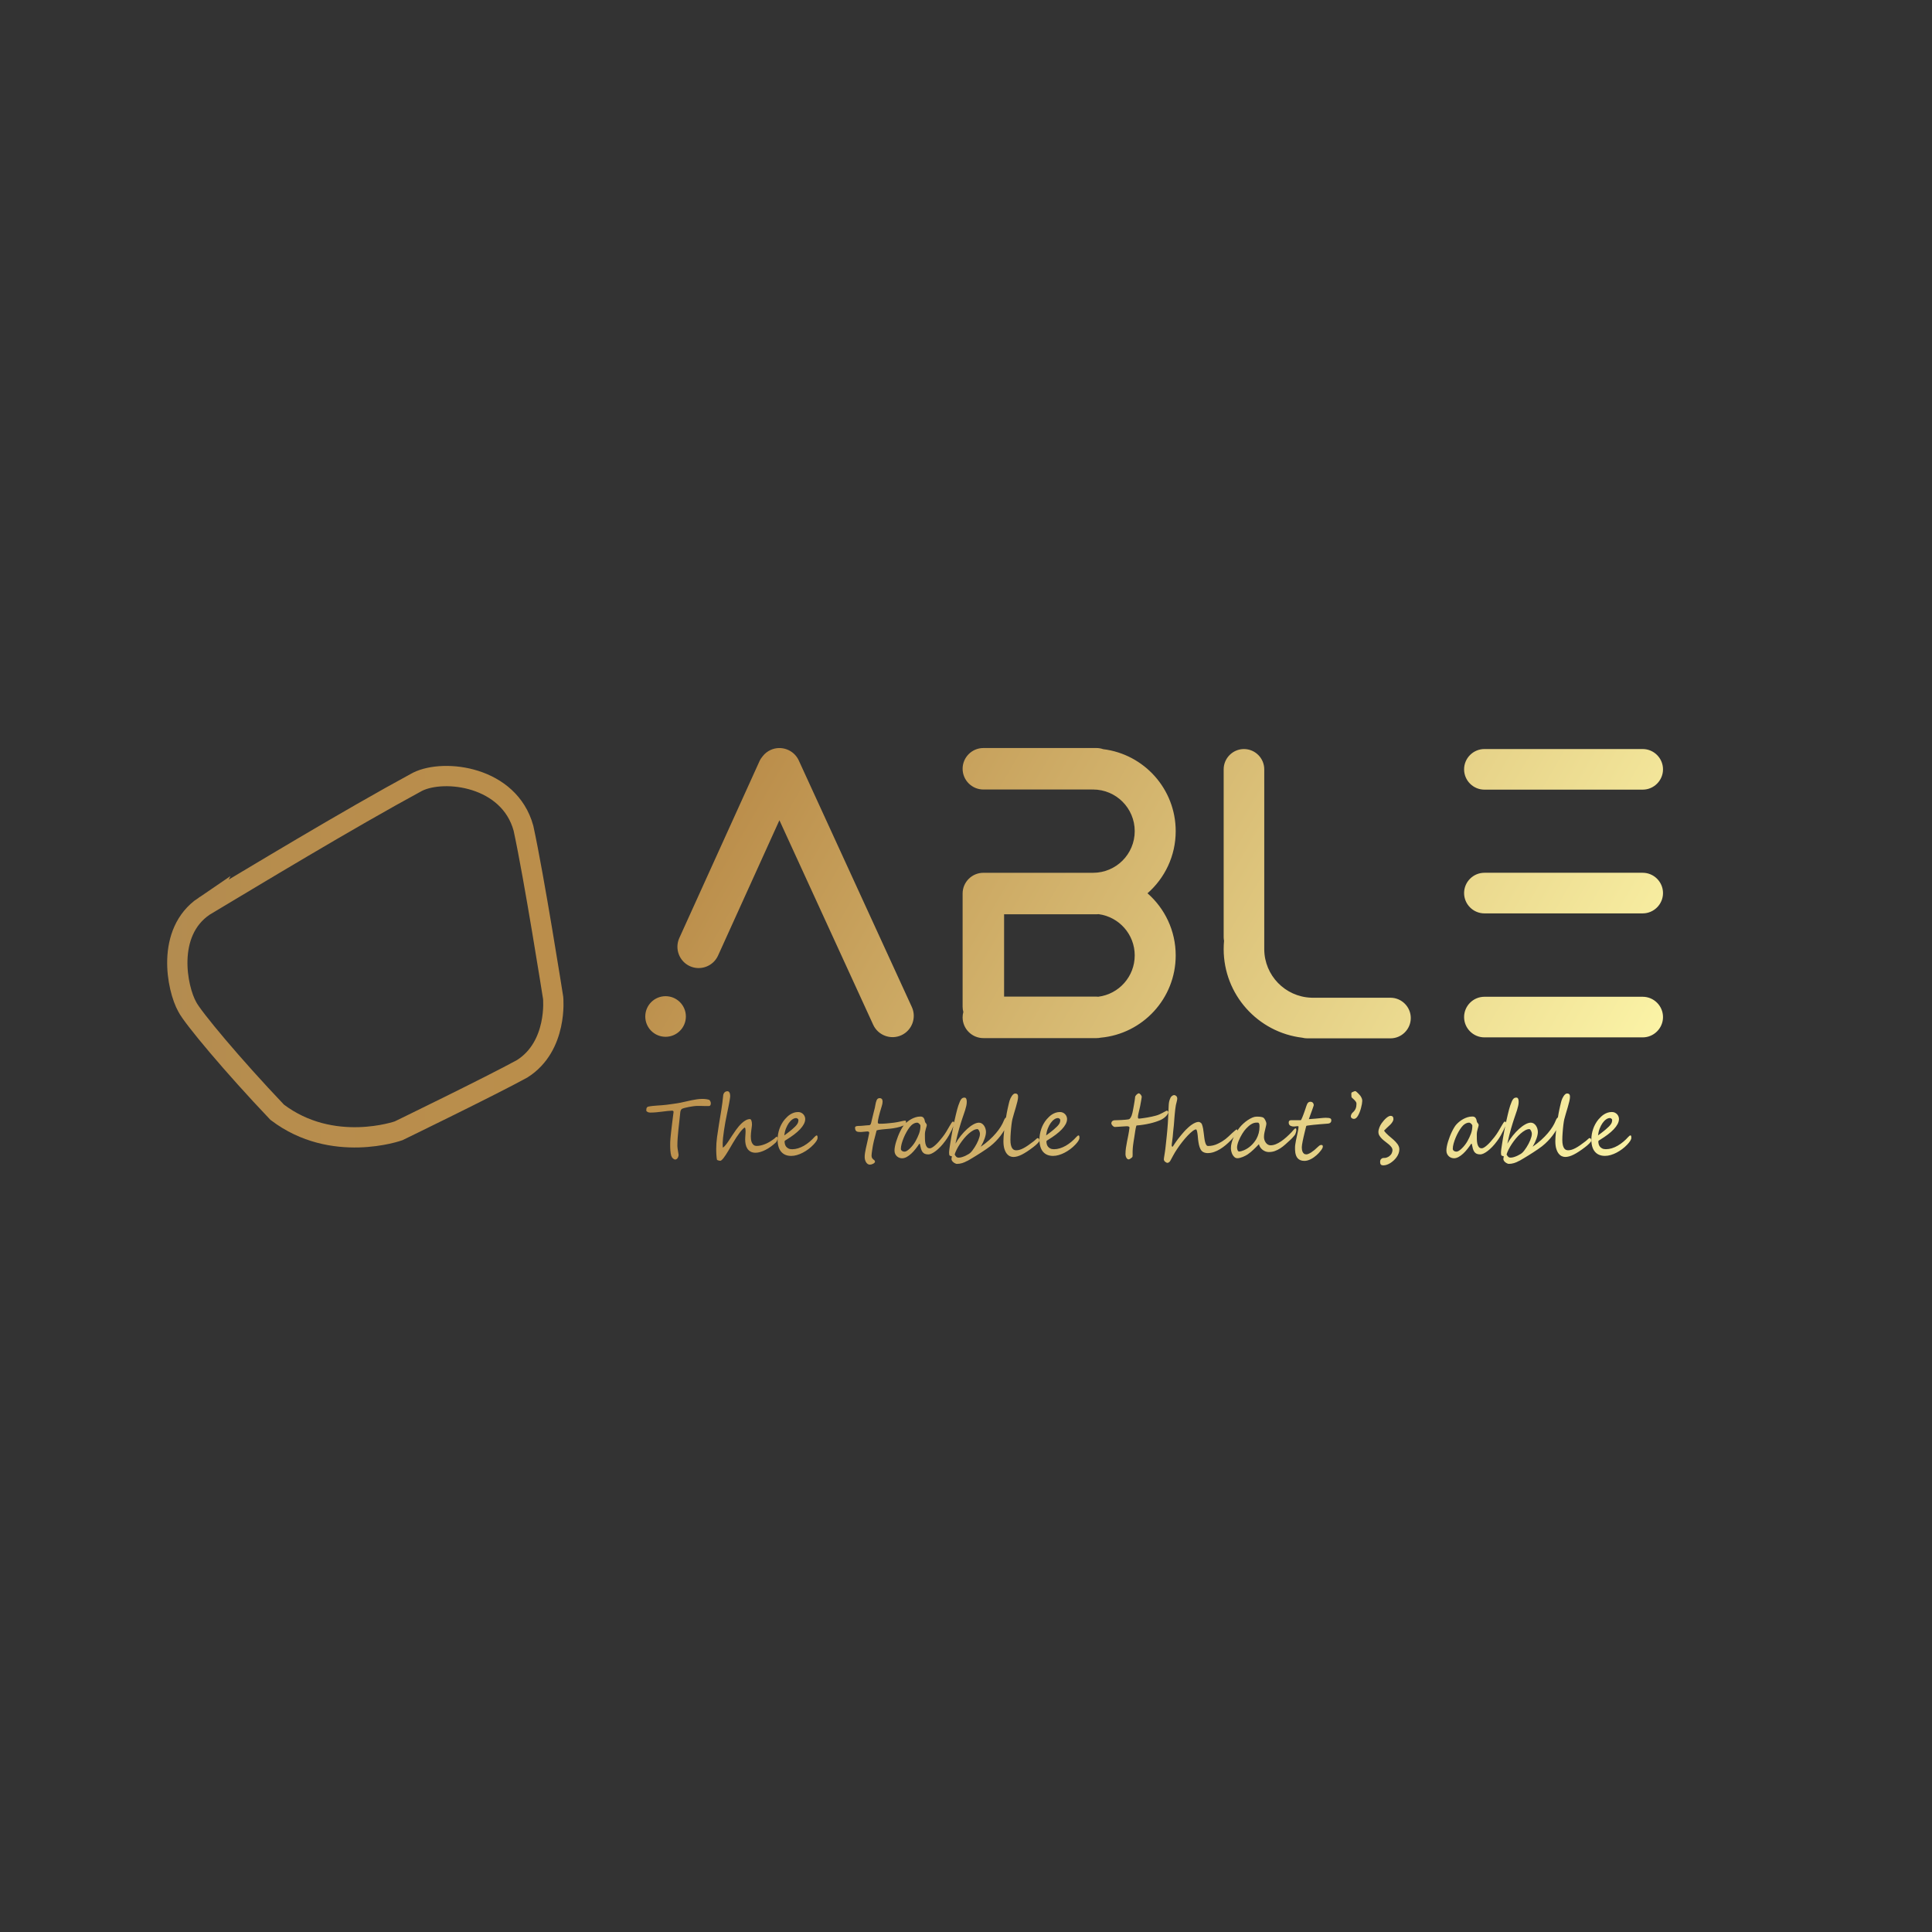 <?xml version="1.0" encoding="UTF-8"?>
<svg xmlns="http://www.w3.org/2000/svg" xmlns:xlink="http://www.w3.org/1999/xlink" viewBox="0 0 2000 2000">
  <rect x="0" y="0" width="2000" height="2000" fill="#333333" stroke="none"/>
  <defs>
    <style>
      .cls-1 {
        fill: url(#linear-gradient-2);
      }

      .cls-2 {
        fill: none;
        stroke: url(#linear-gradient);
        stroke-miterlimit: 10;
        stroke-width: 21px;
      }

      .cls-3 {
        fill: url(#linear-gradient-3);
      }
    </style>
    <linearGradient id="linear-gradient" x1="173.05" y1="990.39" x2="583.35" y2="990.39" gradientUnits="userSpaceOnUse">
      <stop offset="0" stop-color="#b38c50"/>
      <stop offset=".3" stop-color="#b78d4d"/>
      <stop offset="1" stop-color="#bb8e4b"/>
    </linearGradient>
    <linearGradient id="linear-gradient-2" x1="669.03" y1="1167.97" x2="1688.76" y2="1167.97" gradientUnits="userSpaceOnUse">
      <stop offset="0" stop-color="#bc904c"/>
      <stop offset="1" stop-color="#f9f1a4"/>
    </linearGradient>
    <linearGradient id="linear-gradient-3" x1="829.22" y1="713.31" x2="1647.91" y2="1185.98" gradientUnits="userSpaceOnUse">
      <stop offset="0" stop-color="#bb8e4b"/>
      <stop offset="1" stop-color="#fbf3a6"/>
    </linearGradient>
  </defs>
  <g id="Table_icon" data-name="Table icon">
    <path class="cls-2" d="M211.24,938.12c48.79-29.2,149.04-89.89,221.04-128.87,27.97-13.76,94.93-5.5,109.61,48.15,11.01,50.45,30.73,175.64,30.73,175.64,0,0,5.04,49.99-32.1,73.38-32.56,17.89-127.95,64.2-127.95,64.2,0,0-68.33,24.31-125.66-19.26-45.4-47.69-87.59-98.14-93.1-109.15-10.55-18.8-22.47-77.04,17.43-104.1Z"/>
  </g>
  <g id="Subtitle">
    <path class="cls-1" d="M735.83,1141.82c0,.86-.09,1.5-.28,1.95-.19,.44-.43,.75-.73,.92-.3,.17-.64,.26-1.03,.28-.38,.01-.76,.02-1.13,.02-.97,0-1.85,0-2.63-.02-.79-.01-1.57-.04-2.35-.06-.79-.03-1.61-.05-2.48-.06-.87-.01-1.88-.02-3.02-.02-1.2,0-2.63,.11-4.28,.32-1.66,.21-3.29,.48-4.9,.79-1.61,.31-3.08,.65-4.39,1.01-1.31,.36-2.21,.68-2.7,.96-.23,.14-.44,.35-.64,.62-.2,.27-.37,.57-.51,.9-.14,.33-.26,.66-.36,1.01-.1,.34-.15,.64-.15,.9-.29,3.03-.61,6.02-.96,8.99-.36,2.97-.68,5.92-.98,8.84-.3,2.93-.56,5.82-.77,8.69-.21,2.87-.32,5.71-.32,8.54,0,.49,.06,1.21,.19,2.16,.13,.96,.27,1.93,.43,2.91,.16,.98,.3,1.86,.43,2.63,.13,.77,.19,1.21,.19,1.33,0,.57-.09,1.15-.26,1.73-.17,.58-.41,1.11-.71,1.58-.3,.47-.67,.86-1.11,1.16s-.92,.45-1.43,.45c-.34,0-.71-.1-1.11-.3-.4-.2-.79-.47-1.18-.81-.39-.34-.74-.75-1.05-1.22-.31-.47-.56-.98-.73-1.52-.23-.71-.41-1.53-.56-2.46-.14-.93-.26-1.89-.34-2.89-.08-1-.14-1.99-.17-2.97s-.04-1.88-.04-2.7,0-1.5,.02-2.08c.01-.57,.02-.94,.02-1.11,0-.86,.09-2.21,.26-4.07s.38-3.93,.64-6.23c.26-2.3,.54-4.67,.83-7.11,.3-2.44,.58-4.67,.83-6.7,.26-2.03,.47-3.7,.64-5.01,.17-1.31,.26-1.98,.26-2.01,0-.46-.1-.79-.3-.98-.2-.2-.43-.33-.68-.39-.26-.06-.49-.07-.71-.04-.21,.03-.34,.04-.36,.04-1.08,0-2.48,.1-4.19,.3-1.71,.2-3.54,.42-5.48,.66-1.94,.24-3.92,.46-5.93,.66-2.01,.2-3.87,.3-5.59,.3h-1.2c-.4,0-.81-.04-1.22-.13-.41-.09-.83-.24-1.24-.47-.41-.23-.83-.56-1.26-.98-.03-.29-.05-.66-.06-1.11-.01-.46,.03-.92,.13-1.39,.1-.47,.3-.9,.6-1.28,.3-.39,.75-.65,1.35-.79,1.28-.29,2.75-.51,4.39-.68,1.64-.17,3.31-.31,5.01-.43,1.7-.11,3.35-.23,4.96-.34,1.61-.11,3.05-.26,4.3-.43,.88-.11,1.98-.26,3.3-.43,1.31-.17,2.66-.36,4.04-.56,1.38-.2,2.72-.4,4.02-.6,1.3-.2,2.36-.39,3.19-.56,1.71-.34,3.53-.74,5.46-1.2,1.93-.46,3.87-.89,5.84-1.31,1.97-.41,3.92-.76,5.86-1.03,1.94-.27,3.79-.41,5.56-.41,.2,0,.55,0,1.05,.02,.5,.02,1.06,.05,1.69,.11,.63,.06,1.3,.14,2.01,.26,.71,.11,1.38,.27,2.01,.47,.31,.09,.59,.27,.83,.56,.24,.29,.45,.6,.62,.94,.17,.34,.31,.69,.41,1.03,.1,.34,.15,.63,.15,.86Zm69.13,35.78c0,.31-.02,.68-.06,1.11-.04,.43-.13,.87-.26,1.33-.13,.46-.31,.91-.54,1.35s-.51,.83-.86,1.18c-1.71,1.63-3.49,3.1-5.33,4.43-1.84,1.33-3.67,2.45-5.5,3.38-1.83,.93-3.61,1.65-5.35,2.16-1.74,.51-3.37,.77-4.88,.77-2.08,0-3.82-.39-5.2-1.18-1.38-.78-2.49-1.81-3.32-3.08-.83-1.27-1.41-2.72-1.75-4.37-.34-1.64-.51-3.32-.51-5.03,0-.57,.02-1.23,.06-1.99,.04-.76,.09-1.54,.15-2.35,.06-.81,.11-1.61,.15-2.38,.04-.77,.06-1.47,.06-2.1,0-.88-.06-1.65-.19-2.29-.13-.64-.36-1.09-.71-1.35-.6,.31-1.34,.93-2.23,1.84s-1.86,2.07-2.93,3.47c-1.07,1.4-2.21,3.01-3.42,4.84-1.21,1.83-2.43,3.8-3.66,5.91-.77,1.31-1.57,2.68-2.4,4.11-.83,1.43-1.65,2.82-2.46,4.17s-1.62,2.65-2.42,3.87c-.8,1.23-1.56,2.3-2.27,3.23-.71,.93-1.37,1.66-1.97,2.2-.6,.54-1.1,.81-1.5,.81-.51,0-.94-.04-1.26-.13-.33-.08-.61-.17-.86-.26-.24-.08-.46-.17-.64-.26-.19-.08-.38-.13-.58-.13-.23-.8-.4-1.75-.51-2.87-.11-1.11-.2-2.23-.26-3.36-.06-1.13-.09-2.17-.11-3.12s-.02-1.68-.02-2.16c0-3.82,.28-7.85,.83-12.07,.56-4.22,1.22-8.65,1.99-13.29,.77-4.64,1.57-9.49,2.4-14.55,.83-5.06,1.51-10.36,2.05-15.9,.17-.8,.43-1.46,.77-1.97,.34-.51,.73-.91,1.16-1.2s.86-.48,1.28-.58c.43-.1,.81-.15,1.16-.15,.86,0,1.54,.44,2.05,1.33s.77,2.07,.77,3.55c0,.4-.05,1.01-.15,1.84-.1,.83-.24,1.76-.43,2.8-.19,1.04-.38,2.16-.6,3.34-.21,1.18-.44,2.36-.69,3.53s-.47,2.29-.68,3.36c-.21,1.07-.41,1.99-.58,2.76-.68,3.08-1.3,6.21-1.86,9.39-.56,3.18-1.04,6.16-1.46,8.95-.41,2.78-.74,5.26-.96,7.45-.23,2.18-.34,3.82-.34,4.9v1.2c0,.51,0,1.04,.02,1.58,.01,.54,.04,1.05,.06,1.52s.07,.79,.13,.96c1.06-.8,2.08-1.81,3.06-3.04,.98-1.23,2-2.63,3.04-4.22,1.04-1.58,2.16-3.31,3.36-5.18,1.2-1.87,2.55-3.85,4.07-5.93,.8-1.14,1.75-2.37,2.85-3.68s2.28-2.53,3.53-3.66c1.25-1.13,2.58-2.06,3.96-2.8,1.38-.74,2.76-1.11,4.13-1.11,.63,0,1.13,.53,1.52,1.58,.38,1.06,.58,2.43,.58,4.11,0,.46-.06,1.15-.19,2.08-.13,.93-.26,1.96-.41,3.08-.14,1.13-.28,2.29-.41,3.49-.13,1.2-.19,2.31-.19,3.34,0,.83,.05,1.82,.15,2.97,.1,1.16,.36,2.26,.77,3.32,.41,1.06,1.03,1.95,1.84,2.7,.81,.74,1.95,1.11,3.4,1.11,2.4,0,5.11-.57,8.13-1.71,3.02-1.14,6.22-2.98,9.59-5.52,.34-.26,.66-.52,.96-.79,.3-.27,.57-.52,.81-.75,.24-.23,.46-.42,.66-.58,.2-.16,.36-.24,.47-.24,.03,0,.09,.04,.19,.13,.1,.09,.2,.18,.3,.28,.1,.1,.19,.2,.28,.3,.09,.1,.13,.16,.13,.19Zm41.4,.17c0,1-.37,2.08-1.11,3.25-.74,1.17-1.8,2.48-3.17,3.94-1.57,1.66-3.3,3.19-5.18,4.6-1.88,1.41-3.82,2.64-5.82,3.68-2,1.04-4.02,1.86-6.08,2.46-2.05,.6-4.04,.9-5.95,.9-4.48,0-7.95-1.44-10.4-4.32-2.45-2.88-3.68-7.11-3.68-12.67,0-1.77,.16-3.57,.47-5.42,.31-1.84,.78-3.66,1.39-5.46s1.38-3.54,2.31-5.22c.93-1.68,2-3.25,3.23-4.71,.77-.88,1.63-1.78,2.57-2.7,.94-.91,1.98-1.73,3.12-2.46,1.14-.73,2.39-1.32,3.75-1.78,1.35-.46,2.83-.68,4.43-.68,1.14,0,2.17,.22,3.08,.66s1.68,1.01,2.31,1.69c.63,.69,1.11,1.46,1.43,2.31,.33,.86,.49,1.7,.49,2.53,0,1.74-.47,3.5-1.41,5.29-.94,1.78-2.27,3.58-3.98,5.39-1.71,1.81-3.77,3.62-6.16,5.44-2.4,1.81-5.07,3.62-8,5.42-.4,.23-.8,.48-1.2,.75-.4,.27-.6,.61-.6,1.01,0,.86,.11,1.75,.34,2.7,.23,.94,.64,1.81,1.24,2.59,.6,.79,1.41,1.43,2.42,1.95s2.3,.77,3.87,.77c2,0,4.03-.32,6.1-.96,2.07-.64,4.09-1.53,6.08-2.67,1.98-1.14,3.91-2.5,5.78-4.07,1.87-1.57,3.62-3.27,5.24-5.09,.91-1,1.64-1.5,2.18-1.5,.31,0,.54,.19,.69,.56,.14,.37,.21,.98,.21,1.84Zm-19.86-18.28c0-.31-.08-.6-.26-.86-.17-.26-.38-.47-.62-.64-.24-.17-.5-.31-.77-.41-.27-.1-.51-.15-.71-.15-1.26,0-2.54,.45-3.85,1.35-1.31,.9-2.54,2.15-3.68,3.75-1.14,1.6-2.14,3.5-3,5.69-.86,2.2-1.44,4.58-1.75,7.15,.4-.26,.93-.63,1.58-1.11,.66-.48,1.36-1.02,2.12-1.6,.76-.58,1.51-1.18,2.27-1.78,.76-.6,1.43-1.16,2.03-1.67,1.31-1.11,2.4-2.1,3.25-2.97,.86-.87,1.53-1.67,2.03-2.4,.5-.73,.85-1.44,1.05-2.14,.2-.7,.3-1.43,.3-2.2Zm111.43,1.84c0,1.06-.29,1.86-.86,2.42-.57,.56-1.23,1.05-1.97,1.48-.94,.43-1.99,.81-3.15,1.16-1.16,.34-2.34,.65-3.55,.92-1.21,.27-2.43,.5-3.66,.68-1.23,.19-2.4,.34-3.51,.45-1.2,.11-2.47,.23-3.81,.34-1.34,.11-2.64,.24-3.89,.36-1.26,.13-2.42,.28-3.49,.45-1.07,.17-1.93,.38-2.59,.64-.6,2.6-1.24,5.07-1.91,7.43-.67,2.35-1.23,4.7-1.69,7.04-.11,.54-.26,1.36-.45,2.44-.19,1.08-.36,2.22-.54,3.4-.17,1.18-.32,2.3-.45,3.34-.13,1.04-.19,1.79-.19,2.25,0,1.17,.19,2.05,.56,2.63,.37,.58,.78,1.06,1.22,1.41,.44,.36,.85,.69,1.22,1.01,.37,.31,.56,.78,.56,1.41,0,.4-.19,.78-.58,1.16-.39,.37-.85,.7-1.39,.98s-1.12,.51-1.73,.66c-.61,.16-1.15,.24-1.61,.24-.83,0-1.57-.23-2.23-.68-.66-.46-1.21-1.05-1.67-1.78-.46-.73-.81-1.56-1.07-2.5-.26-.94-.39-1.91-.39-2.91,0-1.31,.11-2.72,.34-4.22s.51-3.03,.86-4.6c.34-1.57,.71-3.17,1.09-4.82,.39-1.64,.75-3.27,1.09-4.9,.14-.69,.29-1.39,.45-2.12s.3-1.41,.43-2.05c.13-.64,.24-1.18,.32-1.61,.09-.43,.13-.68,.13-.77,0-.46-.17-.81-.49-1.05-.33-.24-.72-.36-1.18-.36-.34,0-.86,.03-1.54,.09-.69,.06-1.41,.13-2.16,.21s-1.48,.16-2.16,.21c-.69,.06-1.18,.09-1.5,.09-1.03,0-1.9-.06-2.61-.19-.71-.13-1.29-.36-1.73-.71-.44-.34-.77-.82-.98-1.43-.21-.61-.32-1.41-.32-2.38,0-.4,.19-.71,.56-.94,.37-.23,.82-.39,1.35-.49,.53-.1,1.09-.16,1.69-.17,.6-.01,1.13-.02,1.58-.02,.37,0,.98-.04,1.82-.11,.84-.07,1.73-.15,2.65-.24,.93-.09,1.81-.16,2.65-.24s1.45-.11,1.82-.11c.17,0,.37-.01,.6-.04,.23-.03,.46-.11,.71-.24,.24-.13,.46-.34,.66-.64,.2-.3,.37-.72,.51-1.26,.2-.88,.44-1.92,.73-3.1,.29-1.18,.58-2.4,.88-3.64s.59-2.44,.88-3.6c.29-1.16,.53-2.15,.73-2.97,.26-.8,.48-1.65,.66-2.57,.19-.91,.36-1.83,.51-2.74,.16-.91,.33-1.8,.54-2.65,.2-.86,.46-1.64,.77-2.35,.63-1.48,1.64-2.23,3.04-2.23,2.11,0,3.17,1.17,3.17,3.51,0,1.46-.31,3.12-.94,5.01-1.37,4.34-2.38,7.91-3.04,10.72-.66,2.81-.98,4.7-.98,5.67,0,1.06,.53,1.58,1.58,1.58,1.28,0,2.49-.02,3.62-.06,1.13-.04,2.27-.11,3.42-.21,1.16-.1,2.38-.22,3.66-.36,1.28-.14,2.72-.3,4.32-.47,1.14-.14,2.23-.31,3.27-.51,1.04-.2,2-.39,2.89-.58,.88-.18,1.67-.36,2.35-.54,.68-.17,1.26-.28,1.71-.34,.31-.03,.62-.07,.92-.13,.3-.06,.56-.06,.77-.02,.21,.04,.38,.16,.51,.34,.13,.19,.19,.49,.19,.92Zm49.7,2.05c0,.26-.21,.97-.62,2.14-.41,1.17-1.01,2.59-1.8,4.26-.79,1.67-1.74,3.5-2.87,5.5-1.13,2-2.39,3.94-3.79,5.82-1.71,2.34-3.41,4.38-5.09,6.12s-3.29,3.19-4.82,4.34c-1.53,1.16-2.93,2.03-4.22,2.61-1.28,.58-2.4,.88-3.34,.88-1.57,0-2.84-.22-3.81-.66-.97-.44-1.77-1.11-2.4-2.01-.63-.9-1.13-2.04-1.52-3.42-.39-1.38-.76-3.02-1.13-4.9h-.6c-1.2,1.83-2.5,3.63-3.92,5.42-1.41,1.78-2.88,3.38-4.41,4.79-1.53,1.41-3.1,2.56-4.71,3.45-1.61,.88-3.2,1.33-4.77,1.33-.83,0-1.7-.15-2.61-.45-.91-.3-1.75-.78-2.53-1.43-.77-.66-1.41-1.49-1.93-2.5-.51-1.01-.77-2.23-.77-3.66,0-1.26,.16-2.69,.47-4.3,.31-1.61,.74-3.3,1.28-5.05s1.16-3.52,1.86-5.31,1.44-3.47,2.23-5.07c.79-1.6,1.58-3.05,2.38-4.34,.8-1.3,1.57-2.33,2.31-3.1,.86-.91,1.86-1.84,3.02-2.78,1.16-.94,2.43-1.8,3.83-2.57s2.9-1.41,4.5-1.91c1.6-.5,3.28-.75,5.05-.75,1.43,0,2.5,.46,3.21,1.39,.71,.93,1.21,2.33,1.5,4.22,.03,.17,.13,.37,.32,.6,.18,.23,.38,.49,.6,.77,.21,.29,.41,.58,.58,.88s.26,.61,.26,.92c0,.46-.1,1.02-.3,1.69-.2,.67-.42,1.43-.66,2.27-.24,.84-.46,1.75-.66,2.74-.2,.98-.3,2.02-.3,3.1,0,1.48,.01,3.07,.04,4.75,.03,1.68,.19,3.23,.49,4.64,.3,1.41,.8,2.59,1.5,3.53,.7,.94,1.72,1.41,3.06,1.41,.68,0,1.5-.29,2.46-.86,.96-.57,2.01-1.37,3.17-2.4,1.16-1.03,2.37-2.25,3.64-3.68,1.27-1.43,2.57-3,3.92-4.71,1.54-1.97,2.88-3.92,4.02-5.84,1.14-1.93,2.14-3.64,3-5.14,.86-1.5,1.58-2.71,2.18-3.64,.6-.93,1.11-1.39,1.54-1.39h.04c.48,.03,.8,.17,.94,.43,.14,.26,.21,.58,.21,.98v.43c0,.14-.01,.3-.04,.47Zm-34.8,1.97c0-.28-.11-.61-.32-.96-.21-.36-.49-.7-.81-1.03-.33-.33-.69-.61-1.09-.83-.4-.23-.77-.34-1.11-.34-.88,0-1.71,.14-2.46,.43-.76,.29-1.46,.65-2.12,1.09s-1.26,.95-1.82,1.52c-.56,.57-1.05,1.14-1.48,1.71-1.03,1.31-2.08,2.92-3.15,4.82-1.07,1.9-2.04,3.89-2.91,5.97-.87,2.08-1.58,4.14-2.14,6.16-.56,2.03-.83,3.82-.83,5.39,0,.8,.36,1.48,1.07,2.05,.71,.57,1.67,.86,2.87,.86,.68,0,1.5-.31,2.46-.92s1.95-1.43,3-2.44c1.04-1.01,2.07-2.16,3.08-3.45,1.01-1.28,1.9-2.61,2.67-3.98,1.46-2.57,2.67-5.16,3.64-7.77,.97-2.61,1.46-5.37,1.46-8.28Zm48.29,36.47c-1.63,.94-3.33,1.68-5.11,2.23-1.78,.54-3.62,.81-5.5,.81-.31,0-.79-.13-1.41-.39-.63-.26-1.26-.61-1.88-1.07-.63-.46-1.17-1.01-1.63-1.67-.46-.66-.67-1.37-.64-2.14l.43-2.57c-.31-.11-.61-.2-.9-.26-.29-.06-.55-.13-.79-.21-.24-.09-.45-.21-.62-.36-.17-.16-.3-.39-.39-.71-.11-.48-.18-1.2-.19-2.14-.01-.94,.11-2.31,.36-4.11,.23-1.48,.48-3.13,.75-4.94,.27-1.81,.58-3.74,.92-5.78,.34-2.04,.72-4.17,1.13-6.38,.41-2.21,.85-4.46,1.31-6.74,.37-1.85,.78-3.79,1.24-5.82,.46-2.03,.91-3.98,1.35-5.86,.44-1.88,.88-3.62,1.31-5.22,.43-1.6,.81-2.9,1.16-3.89,.6-1.8,1.15-3.25,1.65-4.34,.5-1.1,.99-1.94,1.48-2.53s1-.98,1.54-1.18,1.13-.3,1.75-.3c1.57,0,2.35,1.44,2.35,4.32,0,1.34-.17,2.75-.49,4.22-.33,1.47-.74,2.97-1.22,4.52-.49,1.54-1.01,3.08-1.56,4.62s-1.08,3.07-1.56,4.58c-.4,1.23-.86,2.65-1.37,4.26s-1.06,3.45-1.65,5.5c-.58,2.05-1.21,4.37-1.86,6.96-.66,2.58-1.33,5.47-2.01,8.67,1.63-2.88,3.5-5.63,5.61-8.24,2.11-2.61,4.27-4.92,6.46-6.91,2.2-2,4.36-3.59,6.49-4.77,2.12-1.18,4.04-1.78,5.76-1.78,1.08,0,2.07,.28,2.95,.83s1.65,1.29,2.29,2.2c.64,.91,1.14,1.95,1.5,3.1,.36,1.16,.54,2.33,.54,3.53,0,.91-.12,1.95-.36,3.1-.24,1.16-.59,2.39-1.05,3.7-.46,1.31-1.02,2.68-1.69,4.11-.67,1.43-1.43,2.87-2.29,4.32,3.25-2.25,6.19-4.56,8.8-6.93,2.61-2.37,4.9-4.71,6.87-7.02,1.97-2.31,3.62-4.55,4.97-6.72,1.34-2.17,2.37-4.17,3.08-5.99,.17-.43,.36-.86,.56-1.28,.2-.43,.41-.81,.64-1.16,.23-.34,.46-.62,.71-.83,.24-.21,.48-.32,.71-.32,.57,0,1.02,.26,1.35,.77,.33,.51,.49,1.18,.49,2.01,0,.23-.06,.61-.19,1.13-.13,.53-.29,1.1-.47,1.71-.19,.61-.37,1.21-.56,1.78-.19,.57-.34,1.01-.45,1.33-.63,1.48-1.43,3.08-2.42,4.79-.98,1.71-2.18,3.48-3.57,5.31s-3,3.67-4.79,5.54-3.81,3.69-6.04,5.46c-1.11,.88-2.48,1.88-4.09,2.97-1.61,1.1-3.3,2.22-5.05,3.36-1.75,1.14-3.5,2.25-5.24,3.32-1.74,1.07-3.3,2.02-4.69,2.85-1.38,.83-2.51,1.49-3.38,1.99-.87,.5-1.31,.73-1.31,.71l-.04-.04Zm10.74-32.96c-1.37,0-2.84,.43-4.41,1.3-1.57,.87-3.16,2.02-4.77,3.45s-3.19,3.07-4.73,4.92c-1.54,1.86-2.95,3.75-4.24,5.69s-2.4,3.86-3.36,5.76-1.65,3.62-2.08,5.16c.4,.83,.92,1.58,1.56,2.25,.64,.67,1.5,1.01,2.59,1.01s2.21-.19,3.47-.58c1.26-.39,2.46-.85,3.62-1.39,1.16-.54,2.2-1.11,3.12-1.69s1.59-1.08,1.99-1.48c.66-.63,1.36-1.43,2.1-2.4,.74-.97,1.48-2.03,2.2-3.17,.73-1.14,1.43-2.34,2.1-3.6,.67-1.25,1.26-2.5,1.75-3.72,.5-1.23,.9-2.4,1.2-3.53,.3-1.13,.45-2.13,.45-3.02,0-.6-.09-1.2-.26-1.8-.17-.6-.39-1.13-.64-1.61-.26-.47-.54-.85-.83-1.13-.3-.29-.58-.43-.83-.43Zm64.08,12.11c0,.26-.19,.64-.58,1.16-.38,.51-.89,1.08-1.52,1.71-.63,.63-1.34,1.28-2.14,1.97-.8,.69-1.6,1.33-2.4,1.93-4.34,3.31-8.15,5.8-11.45,7.47-3.3,1.67-6.24,2.5-8.84,2.5-1.14,0-2.32-.26-3.53-.79-1.21-.53-2.32-1.43-3.32-2.7-1-1.27-1.82-2.95-2.46-5.05-.64-2.1-.96-4.73-.96-7.9,0-1.28,.06-2.72,.17-4.32,.11-1.6,.26-3.27,.45-5.01,.19-1.74,.39-3.52,.62-5.33,.23-1.81,.47-3.59,.73-5.33,.26-1.74,.51-3.39,.77-4.94,.26-1.55,.5-2.96,.73-4.22,.2-1.06,.42-2.15,.66-3.3,.24-1.14,.49-2.28,.75-3.4,.26-1.13,.51-2.2,.75-3.21,.24-1.01,.48-1.92,.71-2.72,.23-.74,.54-1.55,.94-2.42s.86-1.68,1.37-2.44c.51-.76,1.06-1.38,1.65-1.88,.58-.5,1.18-.75,1.78-.75,.66,0,1.18,.08,1.58,.26,.4,.17,.71,.42,.94,.75s.38,.71,.45,1.13c.07,.43,.11,.9,.11,1.41,0,1.17-.23,2.72-.68,4.64-.46,1.93-1.01,3.97-1.65,6.14-.64,2.17-1.29,4.35-1.95,6.55s-1.2,4.15-1.63,5.86c-.14,.66-.3,1.48-.47,2.48-.17,1-.33,2.1-.47,3.32s-.28,2.5-.41,3.85c-.13,1.36-.24,2.7-.34,4.04-.1,1.34-.18,2.65-.24,3.94s-.08,2.47-.08,3.55c0,2.28,.18,4.13,.54,5.54,.36,1.41,.82,2.52,1.39,3.32,.57,.8,1.21,1.33,1.93,1.6,.71,.27,1.43,.41,2.14,.41,1.17,0,2.38-.19,3.64-.56s2.6-.94,4.04-1.71c1.44-.77,3-1.73,4.69-2.89,1.68-1.16,3.54-2.52,5.56-4.09,.54-.43,1.03-.84,1.48-1.24,.44-.4,.83-.76,1.18-1.09,.34-.33,.66-.58,.94-.77,.28-.18,.56-.28,.81-.28,.4,0,.77,.2,1.11,.6,.34,.4,.51,1.13,.51,2.18Zm41.48-3.21c0,1-.37,2.08-1.11,3.25-.74,1.17-1.8,2.48-3.17,3.94-1.57,1.66-3.3,3.19-5.18,4.6-1.88,1.41-3.82,2.64-5.82,3.68-2,1.04-4.02,1.86-6.08,2.46-2.05,.6-4.04,.9-5.95,.9-4.48,0-7.95-1.44-10.4-4.32-2.45-2.88-3.68-7.11-3.68-12.67,0-1.77,.16-3.57,.47-5.42,.31-1.84,.78-3.66,1.39-5.46s1.38-3.54,2.31-5.22c.93-1.68,2-3.25,3.23-4.71,.77-.88,1.63-1.78,2.57-2.7,.94-.91,1.98-1.73,3.12-2.46,1.14-.73,2.39-1.32,3.75-1.78,1.35-.46,2.83-.68,4.43-.68,1.14,0,2.17,.22,3.08,.66s1.68,1.01,2.31,1.69c.63,.69,1.11,1.46,1.43,2.31,.33,.86,.49,1.7,.49,2.53,0,1.74-.47,3.5-1.41,5.29-.94,1.78-2.27,3.58-3.98,5.39-1.71,1.81-3.77,3.62-6.16,5.44-2.4,1.81-5.07,3.62-8,5.42-.4,.23-.8,.48-1.2,.75-.4,.27-.6,.61-.6,1.01,0,.86,.11,1.75,.34,2.7,.23,.94,.64,1.81,1.24,2.59,.6,.79,1.41,1.43,2.42,1.95s2.3,.77,3.87,.77c2,0,4.03-.32,6.1-.96,2.07-.64,4.09-1.53,6.08-2.67,1.98-1.14,3.91-2.5,5.78-4.07,1.87-1.57,3.62-3.27,5.24-5.09,.91-1,1.64-1.5,2.18-1.5,.31,0,.54,.19,.69,.56,.14,.37,.21,.98,.21,1.84Zm-19.86-18.28c0-.31-.08-.6-.26-.86-.17-.26-.38-.47-.62-.64-.24-.17-.5-.31-.77-.41-.27-.1-.51-.15-.71-.15-1.26,0-2.54,.45-3.85,1.35-1.31,.9-2.54,2.15-3.68,3.75-1.14,1.6-2.14,3.5-3,5.69-.86,2.2-1.44,4.58-1.75,7.15,.4-.26,.93-.63,1.58-1.11,.66-.48,1.36-1.02,2.12-1.6,.76-.58,1.51-1.18,2.27-1.78,.76-.6,1.43-1.16,2.03-1.67,1.31-1.11,2.4-2.1,3.25-2.97,.86-.87,1.53-1.67,2.03-2.4,.5-.73,.85-1.44,1.05-2.14,.2-.7,.3-1.43,.3-2.2Zm110.66-9.72c.31,0,.58,.19,.81,.56,.23,.37,.34,.71,.34,1.03,0,.54-.21,1.18-.62,1.9-.41,.73-.98,1.46-1.69,2.21s-1.55,1.46-2.53,2.16-2,1.29-3.08,1.78c-1.57,.68-3.31,1.34-5.22,1.97-1.91,.63-3.93,1.18-6.06,1.67-2.13,.49-4.34,.91-6.63,1.26-2.3,.36-4.6,.62-6.91,.79-.14,0-.29,.27-.45,.81-.16,.54-.32,1.23-.49,2.05-.17,.83-.34,1.75-.49,2.76-.16,1.01-.31,2-.45,2.95-.14,.96-.27,1.82-.39,2.59-.11,.77-.2,1.33-.26,1.67-.26,1.54-.48,2.9-.66,4.09-.19,1.18-.34,2.3-.47,3.34-.13,1.04-.24,2.05-.32,3.02-.09,.97-.14,2-.17,3.08-.03,.6-.04,1.13-.02,1.61,.01,.47,.02,.93,.02,1.39s0,.92-.02,1.39c-.01,.47-.05,1.01-.11,1.6-.03,.17-.21,.41-.54,.73-.33,.31-.71,.62-1.13,.92-.43,.3-.85,.56-1.26,.79-.41,.23-.71,.34-.88,.34-.71,0-1.3-.24-1.75-.71-.46-.47-.81-1.01-1.07-1.61-.26-.6-.43-1.18-.51-1.75-.08-.57-.13-.96-.13-1.16,0-2.31,.16-4.54,.47-6.68,.31-2.14,.69-4.32,1.13-6.53,.44-2.21,.9-4.51,1.37-6.89s.88-4.99,1.22-7.81c-.23-.51-.58-.84-1.05-.99-.47-.14-.95-.21-1.43-.21-.17,0-.34,0-.49,.02-.16,.01-.31,.02-.45,.02s-.51,.02-1.11,.06c-.6,.04-1.31,.09-2.14,.13-.83,.04-1.71,.1-2.63,.17-.93,.07-1.8,.13-2.61,.17-.81,.04-1.52,.09-2.12,.13-.6,.04-.97,.06-1.11,.06-.46,0-.91-.14-1.35-.43s-.83-.62-1.18-1.01c-.34-.39-.62-.78-.83-1.2-.21-.41-.32-.76-.32-1.05,0-.57,.11-1.06,.32-1.48,.21-.41,.49-.75,.81-1.01,.33-.26,.7-.45,1.11-.58,.41-.13,.82-.19,1.22-.19,.43,0,1.06-.01,1.88-.04,.83-.03,1.74-.06,2.74-.11,1-.04,2.04-.09,3.12-.15,1.08-.06,2.1-.13,3.04-.21,.94-.09,1.77-.17,2.48-.26,.71-.09,1.21-.17,1.5-.26,.6-.2,1.23-.83,1.88-1.88,.66-1.05,1.24-2.67,1.75-4.84,.11-.48,.26-1.17,.43-2.05,.17-.88,.36-1.87,.56-2.95,.2-1.08,.4-2.2,.6-3.36,.2-1.16,.38-2.25,.56-3.3,.17-1.04,.31-1.97,.41-2.78,.1-.81,.16-1.42,.19-1.82,0-.37,.15-.78,.45-1.24,.3-.46,.65-.88,1.05-1.26,.4-.39,.8-.71,1.2-.96,.4-.26,.7-.39,.9-.39,.43,0,.84,.14,1.24,.43,.4,.29,.75,.62,1.05,1.01,.3,.39,.54,.78,.71,1.18,.17,.4,.26,.7,.26,.9,0,.14-.04,.46-.11,.96-.07,.5-.17,1.11-.28,1.82-.11,.71-.25,1.48-.41,2.31-.16,.83-.3,1.61-.43,2.35-.13,.74-.25,1.41-.36,1.99s-.2,.99-.26,1.22c-.4,1.74-.74,3.18-1.01,4.32s-.49,2.1-.64,2.87c-.16,.77-.27,1.39-.34,1.86s-.11,.89-.11,1.26c0,.66,.08,1.1,.26,1.33,.17,.23,.46,.36,.86,.38,.11,0,.57-.04,1.37-.13,.8-.09,1.82-.21,3.06-.39,1.24-.17,2.62-.38,4.13-.64,1.51-.26,3.04-.55,4.58-.88,1.54-.33,3.02-.69,4.45-1.09,1.43-.4,2.67-.84,3.72-1.33,1.03-.49,1.98-.96,2.85-1.41,.87-.46,1.64-.87,2.31-1.24,.67-.37,1.23-.66,1.67-.88,.44-.21,.78-.32,1.01-.32Zm72.69,21.14c0,.6-.43,1.54-1.28,2.83-.31,.51-.71,1.08-1.2,1.71-.49,.63-.99,1.26-1.52,1.91-.53,.64-1.05,1.25-1.56,1.82-.51,.57-.97,1.06-1.37,1.46-1.66,1.68-3.41,3.3-5.26,4.84-1.86,1.54-3.77,2.92-5.76,4.13-1.98,1.21-4.04,2.19-6.16,2.93s-4.29,1.13-6.48,1.16c-1.68,0-3.17-.31-4.47-.94-1.3-.63-2.32-1.64-3.06-3.04-.74-1.4-1.3-2.97-1.67-4.71s-.67-3.61-.9-5.61c-.03-.31-.07-.78-.13-1.41-.06-.63-.12-1.32-.19-2.08s-.16-1.53-.28-2.33-.24-1.53-.38-2.18c-.14-.66-.31-1.19-.49-1.61-.19-.41-.39-.62-.62-.62-.88,0-2.1,.59-3.64,1.78-1.54,1.18-3.23,2.74-5.05,4.67-1.83,1.93-3.7,4.1-5.61,6.53-1.91,2.43-3.7,4.89-5.35,7.41-1.46,2.17-2.78,4.34-3.96,6.53-1.18,2.18-2.22,4.09-3.1,5.71-.49,.74-1,1.26-1.54,1.56s-.91,.45-1.11,.45c-.46,0-.92-.11-1.39-.32-.47-.21-.9-.49-1.28-.83-.38-.34-.7-.74-.94-1.18-.24-.44-.36-.88-.36-1.3,0-.37,.06-.98,.19-1.82,.13-.84,.28-1.79,.45-2.85,.17-1.06,.34-2.15,.51-3.27,.17-1.13,.31-2.18,.43-3.15,.2-1.88,.43-3.95,.68-6.21,.26-2.25,.5-4.53,.73-6.83,.23-2.3,.44-4.54,.64-6.74,.2-2.2,.36-4.18,.47-5.95,.03-.57,.07-1.33,.13-2.27,.06-.94,.11-1.98,.17-3.1,.06-1.13,.11-2.32,.17-3.57,.06-1.26,.11-2.48,.17-3.66,.06-1.18,.11-2.3,.15-3.34s.08-1.92,.11-2.63c.03-.8,.08-1.54,.15-2.23,.07-.68,.17-1.36,.3-2.03,.13-.67,.31-1.34,.56-2.01,.24-.67,.55-1.41,.92-2.2,.11-.26,.3-.54,.56-.86,.26-.31,.55-.6,.88-.86s.68-.48,1.07-.66c.38-.19,.78-.28,1.18-.28,.83,0,1.58,.33,2.25,.98,.67,.66,1.01,1.57,1.01,2.74,0,.37-.06,.87-.19,1.5-.13,.63-.28,1.28-.45,1.95-.17,.67-.34,1.31-.49,1.93-.16,.61-.26,1.08-.32,1.39-.23,1.17-.43,2.51-.6,4.02-.17,1.51-.34,3.05-.49,4.62-.16,1.57-.29,3.12-.41,4.64s-.21,2.89-.3,4.09c-.08,1.37-.19,2.65-.32,3.85-.13,1.2-.26,2.39-.39,3.57-.13,1.18-.25,2.38-.36,3.6-.12,1.21-.23,2.52-.34,3.92-.2,2.11-.43,3.97-.68,5.58-.26,1.61-.39,2.99-.39,4.13,0,.17,.09,.37,.28,.6s.35,.34,.49,.34h.17c.26-.31,.58-.78,.98-1.41,.4-.63,.86-1.31,1.37-2.05,.51-.74,1.05-1.52,1.61-2.33,.56-.81,1.11-1.56,1.65-2.25s1.13-1.43,1.78-2.25c.64-.81,1.31-1.63,2.01-2.46,.7-.83,1.41-1.65,2.14-2.48,.73-.83,1.43-1.6,2.12-2.31,.88-.88,1.87-1.81,2.95-2.78,1.08-.97,2.22-1.85,3.4-2.65,1.18-.8,2.38-1.46,3.57-1.97s2.34-.77,3.42-.77c.2,0,.46,.06,.79,.17s.66,.28,.98,.49c.33,.21,.63,.47,.92,.77,.28,.3,.5,.65,.64,1.05,.57,1.54,.98,3.08,1.24,4.62s.49,3.17,.68,4.88c.17,1.46,.36,2.95,.56,4.49s.46,2.94,.77,4.19c.31,1.26,.72,2.28,1.22,3.08,.5,.8,1.13,1.2,1.91,1.2,3.51,0,6.88-.78,10.1-2.35,1.71-.83,3.19-1.63,4.43-2.4s2.4-1.57,3.47-2.4c1.07-.83,2.13-1.74,3.19-2.74s2.28-2.15,3.68-3.47c2.77-2.54,4.38-3.81,4.84-3.81,.43,0,.64,.59,.64,1.75Zm61.04-1.03c0,.34-.04,.75-.13,1.22-.09,.47-.21,.95-.36,1.43-.16,.49-.33,.95-.51,1.39-.19,.44-.38,.79-.58,1.05-.17,.23-.42,.54-.75,.92-.33,.38-.69,.81-1.09,1.26-.4,.46-.83,.93-1.31,1.43-.47,.5-.96,.98-1.48,1.43-1.77,1.63-3.5,3.2-5.2,4.73-1.7,1.53-3.45,2.88-5.24,4.04s-3.67,2.1-5.63,2.8c-1.95,.7-4.07,1.04-6.36,1.01-1.06,0-2.12-.19-3.19-.58-1.07-.39-2.08-.93-3.02-1.65-.94-.71-1.75-1.57-2.44-2.57-.68-1-1.17-2.1-1.46-3.3-.83,.86-1.7,1.75-2.61,2.68-.91,.93-1.86,1.86-2.85,2.8s-2,1.86-3.06,2.74c-1.06,.88-2.14,1.7-3.25,2.44-.63,.4-1.38,.83-2.25,1.28-.87,.46-1.78,.88-2.74,1.26-.96,.39-1.91,.7-2.87,.94-.96,.24-1.82,.36-2.59,.36-1.17,0-2.18-.36-3.02-1.09-.84-.73-1.54-1.62-2.1-2.67s-.97-2.18-1.24-3.38c-.27-1.2-.41-2.27-.41-3.21,0-1.88,.27-3.81,.81-5.78s1.25-3.89,2.12-5.76c.87-1.87,1.84-3.65,2.91-5.33,1.07-1.68,2.12-3.18,3.15-4.49,1.08-1.37,2.37-2.73,3.85-4.09,1.48-1.36,3.02-2.57,4.62-3.64,1.6-1.07,3.17-1.93,4.71-2.59s2.91-.99,4.11-.99h1.91c.67,0,1.33,.04,1.99,.11,.66,.07,1.3,.19,1.93,.34s1.2,.39,1.71,.71c.26,.17,.56,.5,.9,.98s.66,1.03,.96,1.63c.3,.6,.55,1.2,.75,1.8,.2,.6,.3,1.07,.3,1.41,0,.94-.21,2.2-.64,3.77-.46,1.97-.88,3.76-1.26,5.37-.38,1.61-.58,3.27-.58,4.99,0,.97,.16,1.96,.47,2.97,.31,1.01,.76,1.93,1.35,2.76,.58,.83,1.3,1.51,2.14,2.03,.84,.53,1.79,.79,2.85,.79,1.74,0,3.52-.36,5.35-1.09,1.83-.73,3.67-1.73,5.54-3,1.87-1.27,3.73-2.74,5.59-4.41,1.85-1.67,3.68-3.45,5.48-5.33,.14-.17,.39-.46,.75-.88,.36-.41,.73-.83,1.11-1.24,.39-.41,.76-.78,1.13-1.11,.37-.33,.64-.49,.81-.49,.6,0,.9,.59,.9,1.76Zm-38.09-3.55c0-.49-.03-1.08-.09-1.8-.06-.71-.24-1.3-.56-1.75-.31-.46-.7-.68-1.16-.66-.46,.01-.91,.02-1.37,.02-1,0-1.96,.16-2.89,.47-.93,.31-1.83,.75-2.72,1.31-.88,.56-1.73,1.2-2.55,1.93-.81,.73-1.61,1.49-2.38,2.29-.66,.66-1.35,1.47-2.08,2.44-.73,.97-1.44,2.03-2.14,3.19-.7,1.16-1.38,2.37-2.03,3.64s-1.23,2.53-1.71,3.77c-.49,1.24-.87,2.44-1.16,3.6-.29,1.16-.43,2.2-.43,3.15,0,.29,.04,.66,.11,1.13,.07,.47,.18,.93,.34,1.37,.16,.44,.37,.82,.64,1.13,.27,.31,.61,.47,1.01,.47,1.31,0,2.95-.41,4.92-1.24,2.68-1.14,5.12-2.7,7.3-4.69,2.18-1.98,4.04-4.27,5.59-6.87,2.23-4.02,3.34-8.32,3.34-12.88Zm74.31-6.59c0,.83-.16,1.47-.49,1.93-.33,.46-.73,.8-1.2,1.03s-.98,.37-1.52,.43c-.54,.06-1.03,.1-1.46,.13-2.4,.17-4.84,.36-7.34,.58-2.5,.21-4.77,.43-6.83,.64s-3.75,.42-5.07,.62c-1.33,.2-2,.36-2.03,.47-.2,.83-.46,1.85-.77,3.08-.31,1.23-.64,2.55-.98,3.96-.34,1.41-.69,2.87-1.03,4.37-.34,1.5-.65,2.93-.92,4.28-.27,1.36-.49,2.58-.66,3.68s-.26,1.98-.26,2.63c0,.6,.04,1.33,.13,2.18,.08,.86,.29,1.68,.62,2.46,.33,.79,.81,1.45,1.43,1.99,.63,.54,1.48,.81,2.57,.81,.6,0,1.33-.19,2.21-.56,.87-.37,1.82-.88,2.85-1.54,1.03-.66,2.1-1.44,3.21-2.35,1.11-.91,2.21-1.91,3.3-3,.54-.54,1.13-1.06,1.78-1.56,.64-.5,1.33-.75,2.08-.75,1.06,0,1.58,.5,1.58,1.5,0,.51-.09,1.01-.28,1.48s-.43,.94-.73,1.41-.64,.94-1.03,1.41c-.38,.47-.79,.96-1.22,1.48-.29,.37-.71,.85-1.26,1.43-.56,.58-1.23,1.22-2.01,1.91-.79,.68-1.66,1.38-2.61,2.08-.96,.7-1.97,1.33-3.04,1.88s-2.18,1.01-3.34,1.37c-1.16,.36-2.32,.54-3.49,.54-1.68,0-3.09-.24-4.22-.73-1.13-.49-2.05-1.13-2.76-1.93-.71-.8-1.26-1.71-1.65-2.72-.38-1.01-.66-2.03-.83-3.06-.17-1.03-.26-2.03-.28-3.02-.01-.98-.02-1.83-.02-2.55,0-.88,.09-1.93,.28-3.15,.19-1.21,.41-2.5,.66-3.87,.26-1.37,.55-2.76,.88-4.17,.33-1.41,.62-2.76,.88-4.04s.48-2.46,.66-3.53c.18-1.07,.28-1.92,.28-2.55,0-.37-.18-.58-.54-.62-.36-.04-.83-.02-1.43,.06-.6,.09-1.28,.17-2.03,.26-.76,.09-1.53,.06-2.33-.08-.51-.09-1-.21-1.46-.39-.46-.17-.86-.41-1.22-.71s-.64-.68-.86-1.16c-.21-.47-.32-1.06-.32-1.78,0-.88,.24-1.5,.71-1.84s1.03-.51,1.69-.51h10.06c.17-.09,.39-.38,.66-.88,.27-.5,.57-1.14,.9-1.93,.33-.78,.68-1.67,1.05-2.65s.75-2.01,1.13-3.08c.38-1.07,.76-2.15,1.11-3.23,.36-1.08,.69-2.1,1.01-3.04,.49-1.54,1.06-2.64,1.71-3.3,.66-.66,1.48-.98,2.48-.98,.66,0,1.21,.12,1.65,.36,.44,.24,.79,.54,1.05,.9s.44,.73,.56,1.13c.11,.4,.17,.77,.17,1.11,0,.11-.09,.45-.28,1.01s-.42,1.25-.71,2.08c-.29,.83-.61,1.75-.98,2.78-.37,1.03-.75,2.05-1.13,3.08-.38,1.03-.75,2.03-1.09,3-.34,.97-.64,1.81-.9,2.53,2.65-.17,4.9-.34,6.74-.51,1.84-.17,3.42-.32,4.73-.45,1.31-.13,2.43-.24,3.36-.32,.93-.09,1.8-.13,2.63-.13,1.26,0,2.26,.06,3.02,.17,.76,.11,1.34,.28,1.75,.49,.41,.21,.69,.49,.83,.81,.14,.33,.21,.71,.21,1.13Zm31.98-19.69c-.03,1.6-.44,3.91-1.24,6.93-.77,3-1.8,5.62-3.08,7.88-1.26,2.28-2.68,3.42-4.28,3.42-.86,0-1.6-.26-2.23-.77-.63-.51-.94-1.17-.94-1.97,0-.28,.05-.61,.15-.96,.1-.36,.24-.71,.41-1.05,.17-.34,.36-.66,.56-.96s.41-.54,.64-.71c.77-.68,1.41-1.36,1.93-2.03,.51-.67,.93-1.37,1.24-2.1,.31-.73,.54-1.5,.69-2.33,.14-.83,.21-1.74,.21-2.74s-.36-1.9-1.07-2.7c-.71-.91-1.57-1.8-2.57-2.65-1.03-.88-1.54-1.44-1.54-1.67,0-.17,0-.4-.02-.68s-.04-.57-.06-.86c-.03-.28-.05-.56-.06-.83-.01-.27-.02-.49-.02-.66,0-.54,.03-.96,.09-1.24,.11-.34,.71-.73,1.8-1.16,1.03-.46,1.77-.69,2.23-.69,.28,0,.8,.33,1.54,.99,.37,.31,.74,.66,1.11,1.05,.37,.39,.76,.78,1.16,1.18,.8,.83,1.28,1.37,1.46,1.63,.77,1.2,1.27,2.14,1.5,2.83,.29,.66,.43,1.61,.43,2.87Zm38.44,49.69c0,1.46-.26,2.88-.77,4.26-.51,1.38-1.21,2.69-2.08,3.92-.87,1.23-1.87,2.36-3,3.4-1.13,1.04-2.3,1.94-3.51,2.7-1.21,.76-2.43,1.34-3.66,1.75s-2.35,.62-3.38,.62c-1.43,0-2.37-.31-2.83-.94-.46-.63-.68-1.51-.68-2.65,0-1.06,.2-1.86,.6-2.42,.4-.56,.97-1.04,1.71-1.43,.09-.03,.24-.06,.47-.11,.23-.04,.48-.07,.75-.09,.27-.01,.54-.03,.81-.04,.27-.01,.49-.02,.66-.02,.2,0,.48-.04,.86-.13s.77-.21,1.2-.36c.43-.16,.87-.36,1.33-.6s.88-.52,1.28-.83c1.14-.91,1.95-1.93,2.42-3.06,.47-1.13,.71-2.13,.71-3.02,0-1.11-.36-2.15-1.07-3.12-.71-.97-1.61-1.92-2.7-2.85-1.08-.93-2.25-1.85-3.51-2.78-1.26-.93-2.43-1.91-3.51-2.95-1.08-1.04-1.98-2.15-2.7-3.32s-1.07-2.47-1.07-3.9c0-.71,.09-1.47,.28-2.27s.43-1.58,.73-2.35c.3-.77,.64-1.52,1.03-2.25,.39-.73,.79-1.39,1.22-1.99,.68-.97,1.43-1.93,2.25-2.87,.81-.94,1.63-1.78,2.46-2.5,.83-.73,1.64-1.31,2.44-1.75,.8-.44,1.54-.66,2.23-.66,1.94,0,2.91,1.14,2.91,3.42,0,.8-.32,1.73-.96,2.78-.64,1.06-1.41,2.03-2.29,2.91-1.37,1.31-2.57,2.43-3.6,3.36-1.03,.93-1.98,1.88-2.87,2.85,.66,.97,1.37,1.86,2.14,2.65s1.58,1.57,2.42,2.31,1.7,1.47,2.57,2.18c.87,.71,1.73,1.46,2.59,2.23,.8,.74,1.56,1.49,2.29,2.25,.73,.76,1.38,1.54,1.95,2.35,.57,.81,1.03,1.66,1.37,2.55,.34,.88,.51,1.81,.51,2.78Zm110.36-26.37c0,.26-.21,.97-.62,2.14-.41,1.17-1.01,2.59-1.8,4.26-.79,1.67-1.74,3.5-2.87,5.5-1.13,2-2.39,3.94-3.79,5.82-1.71,2.34-3.41,4.38-5.09,6.12-1.68,1.74-3.29,3.19-4.82,4.34-1.53,1.16-2.93,2.03-4.22,2.61-1.28,.58-2.4,.88-3.34,.88-1.57,0-2.84-.22-3.81-.66-.97-.44-1.77-1.11-2.4-2.01-.63-.9-1.13-2.04-1.52-3.42-.38-1.38-.76-3.02-1.13-4.9h-.6c-1.2,1.83-2.5,3.63-3.92,5.42-1.41,1.78-2.88,3.38-4.41,4.79-1.53,1.41-3.1,2.56-4.71,3.45-1.61,.88-3.2,1.33-4.77,1.33-.83,0-1.7-.15-2.61-.45-.91-.3-1.75-.78-2.53-1.43-.77-.66-1.41-1.49-1.93-2.5-.51-1.01-.77-2.23-.77-3.66,0-1.26,.16-2.69,.47-4.3,.31-1.61,.74-3.3,1.28-5.05,.54-1.75,1.16-3.52,1.86-5.31s1.44-3.47,2.23-5.07c.79-1.6,1.58-3.05,2.38-4.34,.8-1.3,1.57-2.33,2.31-3.1,.86-.91,1.86-1.84,3.02-2.78,1.16-.94,2.43-1.8,3.83-2.57,1.4-.77,2.9-1.41,4.49-1.91,1.6-.5,3.28-.75,5.05-.75,1.43,0,2.5,.46,3.21,1.39,.71,.93,1.21,2.33,1.5,4.22,.03,.17,.14,.37,.32,.6s.38,.49,.6,.77c.21,.29,.41,.58,.58,.88,.17,.3,.26,.61,.26,.92,0,.46-.1,1.02-.3,1.69-.2,.67-.42,1.43-.66,2.27s-.46,1.75-.66,2.74c-.2,.98-.3,2.02-.3,3.1,0,1.48,.01,3.07,.04,4.75,.03,1.68,.19,3.23,.49,4.64,.3,1.41,.8,2.59,1.5,3.53,.7,.94,1.72,1.41,3.06,1.41,.68,0,1.5-.29,2.46-.86,.96-.57,2.01-1.37,3.17-2.4,1.16-1.03,2.37-2.25,3.64-3.68,1.27-1.43,2.58-3,3.92-4.71,1.54-1.97,2.88-3.92,4.02-5.84,1.14-1.93,2.14-3.64,3-5.14,.86-1.5,1.58-2.71,2.18-3.64,.6-.93,1.11-1.39,1.54-1.39h.04c.48,.03,.8,.17,.94,.43,.14,.26,.21,.58,.21,.98v.43c0,.14-.01,.3-.04,.47Zm-34.8,1.97c0-.28-.11-.61-.32-.96-.21-.36-.49-.7-.81-1.03-.33-.33-.69-.61-1.09-.83s-.77-.34-1.11-.34c-.88,0-1.71,.14-2.46,.43-.76,.29-1.46,.65-2.12,1.09-.66,.44-1.26,.95-1.82,1.52-.56,.57-1.05,1.14-1.48,1.71-1.03,1.31-2.08,2.92-3.15,4.82-1.07,1.9-2.04,3.89-2.91,5.97-.87,2.08-1.58,4.14-2.14,6.16-.56,2.03-.83,3.82-.83,5.39,0,.8,.36,1.48,1.07,2.05,.71,.57,1.67,.86,2.87,.86,.68,0,1.5-.31,2.46-.92s1.95-1.43,3-2.44c1.04-1.01,2.07-2.16,3.08-3.45,1.01-1.28,1.9-2.61,2.67-3.98,1.46-2.57,2.67-5.16,3.64-7.77,.97-2.61,1.46-5.37,1.46-8.28Zm48.29,36.47c-1.63,.94-3.33,1.68-5.12,2.23s-3.62,.81-5.5,.81c-.31,0-.79-.13-1.41-.39-.63-.26-1.26-.61-1.88-1.07-.63-.46-1.17-1.01-1.63-1.67-.46-.66-.67-1.37-.64-2.14l.43-2.57c-.31-.11-.61-.2-.9-.26-.29-.06-.55-.13-.79-.21-.24-.09-.45-.21-.62-.36-.17-.16-.3-.39-.39-.71-.11-.48-.18-1.2-.19-2.14-.01-.94,.11-2.31,.36-4.11,.23-1.48,.48-3.13,.75-4.94,.27-1.81,.58-3.74,.92-5.78,.34-2.04,.72-4.17,1.13-6.38,.41-2.21,.85-4.46,1.31-6.74,.37-1.85,.79-3.79,1.24-5.82,.46-2.03,.91-3.98,1.35-5.86,.44-1.88,.88-3.62,1.31-5.22,.43-1.6,.81-2.9,1.16-3.89,.6-1.8,1.15-3.25,1.65-4.34,.5-1.1,.99-1.94,1.48-2.53,.48-.58,1-.98,1.54-1.18,.54-.2,1.13-.3,1.75-.3,1.57,0,2.35,1.44,2.35,4.32,0,1.34-.16,2.75-.49,4.22s-.73,2.97-1.22,4.52-1.01,3.08-1.56,4.62c-.56,1.54-1.08,3.07-1.56,4.58-.4,1.23-.86,2.65-1.37,4.26s-1.06,3.45-1.65,5.5c-.59,2.05-1.21,4.37-1.86,6.96-.66,2.58-1.33,5.47-2.01,8.67,1.63-2.88,3.5-5.63,5.61-8.24,2.11-2.61,4.27-4.92,6.46-6.91,2.2-2,4.36-3.59,6.48-4.77,2.13-1.18,4.04-1.78,5.76-1.78,1.08,0,2.07,.28,2.95,.83,.88,.56,1.65,1.29,2.29,2.2,.64,.91,1.14,1.95,1.5,3.1,.36,1.16,.54,2.33,.54,3.53,0,.91-.12,1.95-.36,3.1-.24,1.16-.59,2.39-1.05,3.7s-1.02,2.68-1.69,4.11c-.67,1.43-1.43,2.87-2.29,4.32,3.25-2.25,6.19-4.56,8.8-6.93,2.61-2.37,4.9-4.71,6.87-7.02,1.97-2.31,3.62-4.55,4.96-6.72,1.34-2.17,2.37-4.17,3.08-5.99,.17-.43,.36-.86,.56-1.28,.2-.43,.41-.81,.64-1.16,.23-.34,.46-.62,.71-.83,.24-.21,.48-.32,.71-.32,.57,0,1.02,.26,1.35,.77,.33,.51,.49,1.18,.49,2.01,0,.23-.06,.61-.19,1.13-.13,.53-.29,1.1-.47,1.71-.19,.61-.37,1.21-.56,1.78-.19,.57-.33,1.01-.45,1.33-.63,1.48-1.43,3.08-2.42,4.79-.98,1.71-2.18,3.48-3.57,5.31-1.4,1.83-3,3.67-4.79,5.54s-3.81,3.69-6.04,5.46c-1.11,.88-2.48,1.88-4.09,2.97-1.61,1.1-3.3,2.22-5.05,3.36-1.75,1.14-3.5,2.25-5.24,3.32-1.74,1.07-3.3,2.02-4.69,2.85-1.38,.83-2.51,1.49-3.38,1.99-.87,.5-1.31,.73-1.31,.71l-.04-.04Zm10.74-32.96c-1.37,0-2.84,.43-4.41,1.3-1.57,.87-3.16,2.02-4.77,3.45-1.61,1.43-3.19,3.07-4.73,4.92-1.54,1.86-2.95,3.75-4.24,5.69-1.28,1.94-2.4,3.86-3.36,5.76-.96,1.9-1.65,3.62-2.08,5.16,.4,.83,.92,1.58,1.56,2.25,.64,.67,1.5,1.01,2.59,1.01s2.21-.19,3.47-.58c1.25-.39,2.46-.85,3.62-1.39,1.16-.54,2.2-1.11,3.12-1.69,.93-.58,1.59-1.08,1.99-1.48,.66-.63,1.36-1.43,2.1-2.4,.74-.97,1.48-2.03,2.2-3.17,.73-1.14,1.43-2.34,2.1-3.6,.67-1.25,1.25-2.5,1.75-3.72,.5-1.23,.9-2.4,1.2-3.53,.3-1.13,.45-2.13,.45-3.02,0-.6-.08-1.2-.26-1.8-.17-.6-.38-1.13-.64-1.61-.26-.47-.54-.85-.83-1.13s-.58-.43-.83-.43Zm64.08,12.11c0,.26-.19,.64-.58,1.16-.39,.51-.89,1.08-1.52,1.71s-1.34,1.28-2.14,1.97c-.8,.69-1.6,1.33-2.4,1.93-4.34,3.31-8.15,5.8-11.45,7.47-3.3,1.67-6.24,2.5-8.84,2.5-1.14,0-2.32-.26-3.53-.79-1.21-.53-2.32-1.43-3.32-2.7-1-1.27-1.82-2.95-2.46-5.05-.64-2.1-.96-4.73-.96-7.9,0-1.28,.06-2.72,.17-4.32,.11-1.6,.26-3.27,.45-5.01,.18-1.74,.39-3.52,.62-5.33,.23-1.81,.47-3.59,.73-5.33s.51-3.39,.77-4.94c.26-1.55,.5-2.96,.73-4.22,.2-1.06,.42-2.15,.66-3.3,.24-1.14,.49-2.28,.75-3.4,.26-1.13,.51-2.2,.75-3.21,.24-1.01,.48-1.92,.71-2.72,.23-.74,.54-1.55,.94-2.42s.86-1.68,1.37-2.44c.51-.76,1.06-1.38,1.65-1.88s1.18-.75,1.78-.75c.66,0,1.18,.08,1.58,.26,.4,.17,.71,.42,.94,.75s.38,.71,.45,1.13,.11,.9,.11,1.41c0,1.17-.23,2.72-.68,4.64-.46,1.93-1.01,3.97-1.65,6.14-.64,2.17-1.29,4.35-1.95,6.55-.66,2.2-1.2,4.15-1.63,5.86-.14,.66-.3,1.48-.47,2.48-.17,1-.33,2.1-.47,3.32s-.28,2.5-.41,3.85c-.13,1.36-.24,2.7-.34,4.04-.1,1.34-.18,2.65-.24,3.94-.06,1.28-.09,2.47-.09,3.55,0,2.28,.18,4.13,.54,5.54,.36,1.41,.82,2.52,1.39,3.32,.57,.8,1.21,1.33,1.93,1.6,.71,.27,1.43,.41,2.14,.41,1.17,0,2.38-.19,3.64-.56s2.6-.94,4.04-1.71c1.44-.77,3-1.73,4.69-2.89,1.68-1.16,3.54-2.52,5.56-4.09,.54-.43,1.03-.84,1.48-1.24,.44-.4,.83-.76,1.18-1.09,.34-.33,.66-.58,.94-.77,.29-.18,.56-.28,.81-.28,.4,0,.77,.2,1.11,.6,.34,.4,.51,1.13,.51,2.18Zm41.48-3.21c0,1-.37,2.08-1.11,3.25-.74,1.17-1.8,2.48-3.17,3.94-1.57,1.66-3.3,3.19-5.18,4.6-1.88,1.41-3.82,2.64-5.82,3.68-2,1.04-4.02,1.86-6.08,2.46-2.05,.6-4.04,.9-5.95,.9-4.48,0-7.95-1.44-10.4-4.32-2.45-2.88-3.68-7.11-3.68-12.67,0-1.77,.16-3.57,.47-5.42,.31-1.84,.78-3.66,1.39-5.46,.61-1.8,1.38-3.54,2.31-5.22,.93-1.68,2-3.25,3.23-4.71,.77-.88,1.63-1.78,2.57-2.7,.94-.91,1.98-1.73,3.12-2.46,1.14-.73,2.39-1.32,3.75-1.78,1.36-.46,2.83-.68,4.43-.68,1.14,0,2.17,.22,3.08,.66s1.68,1.01,2.31,1.69c.63,.69,1.11,1.46,1.43,2.31,.33,.86,.49,1.7,.49,2.53,0,1.74-.47,3.5-1.41,5.29-.94,1.78-2.27,3.58-3.98,5.39-1.71,1.81-3.77,3.62-6.16,5.44-2.4,1.81-5.07,3.62-8,5.42-.4,.23-.8,.48-1.2,.75-.4,.27-.6,.61-.6,1.01,0,.86,.11,1.75,.34,2.7,.23,.94,.64,1.81,1.24,2.59,.6,.79,1.41,1.43,2.42,1.95s2.3,.77,3.87,.77c2,0,4.03-.32,6.1-.96,2.07-.64,4.09-1.53,6.08-2.67,1.98-1.14,3.91-2.5,5.78-4.07,1.87-1.57,3.62-3.27,5.24-5.09,.91-1,1.64-1.5,2.18-1.5,.31,0,.54,.19,.68,.56,.14,.37,.21,.98,.21,1.84Zm-19.86-18.28c0-.31-.09-.6-.26-.86-.17-.26-.38-.47-.62-.64-.24-.17-.5-.31-.77-.41-.27-.1-.51-.15-.71-.15-1.26,0-2.54,.45-3.85,1.35-1.31,.9-2.54,2.15-3.68,3.75-1.14,1.6-2.14,3.5-3,5.69-.86,2.2-1.44,4.58-1.75,7.15,.4-.26,.93-.63,1.58-1.11,.66-.48,1.36-1.02,2.12-1.6,.76-.58,1.51-1.18,2.27-1.78,.76-.6,1.43-1.16,2.03-1.67,1.31-1.11,2.4-2.1,3.25-2.97,.86-.87,1.53-1.67,2.03-2.4,.5-.73,.85-1.44,1.05-2.14,.2-.7,.3-1.43,.3-2.2Z"/>
  </g>
  <g id="Text">
    <path class="cls-3" d="M933.11,1071.66h0c-11.01,5.05-24.14,.17-29.18-10.83l-97.08-211.72-63.53,140.12c-5,11.03-18.11,15.96-29.14,10.96h0c-11.03-5-15.96-18.11-10.96-29.14l82.95-182.94c.89-1.97,2.05-3.74,3.4-5.3,2.09-2.69,4.84-4.93,8.13-6.44h0c11.01-5.05,24.14-.17,29.18,10.83l117.06,255.28c5.05,11.01,.17,24.14-10.83,29.18Zm-244.11-40.41c-11.61,0-21.02,9.41-21.02,21.02s9.41,21.02,21.02,21.02,21.02-9.41,21.02-21.02-9.41-21.02-21.02-21.02Zm528.08-42.2c0,44.58-34.12,81.18-77.67,85.15-1.4,.29-2.85,.44-4.34,.44h-117.11c-11.81,0-21.47-9.66-21.47-21.47h0c0-1.92,.28-3.77,.76-5.54-.48-1.77-.76-3.62-.76-5.54v-117.11c0-11.81,9.66-21.47,21.47-21.47h111.75c.31,0,.61-.02,.92-.02,.31,0,.61,.02,.92,.02,23.81,0,43.11-19.3,43.11-43.11s-19.3-43.11-43.11-43.11c-.31,0-.62,.02-.92,.02-.31,0-.61-.02-.92-.02h-111.75c-11.81,0-21.47-9.66-21.47-21.47h0c0-11.81,9.66-21.47,21.47-21.47h117.11c2.43,0,4.76,.43,6.95,1.18,42.29,5.17,75.06,41.18,75.06,84.87,0,25.65-11.3,48.64-29.19,64.32,17.88,15.68,29.19,38.67,29.19,64.32Zm-42.42,0c0-21.84-16.25-39.88-37.32-42.71-.75,.08-1.5,.12-2.27,.12h-95.64v85.24h95.64c.65,0,1.29,.04,1.92,.1,21.24-2.68,37.66-20.79,37.66-42.75Zm264.75,43.8h-80.92c-.4,0-.79-.01-1.18-.03-26.89-.98-48.41-23-48.56-50.1,0-.05,0-.09,0-.14v-77.62h0s0-108.54,0-108.54c0-11.56-9.45-21.01-21.01-21.01h0c-11.56,0-21.01,9.45-21.01,21.01v173.54c0,1.36,.14,2.69,.39,3.98-.26,2.8-.39,5.63-.39,8.5,0,47.29,35.51,86.28,81.33,91.78,1.65,.42,3.37,.67,5.14,.67h86.21c11.56,0,21.02-9.46,21.02-21.02h0c0-11.56-9.46-21.02-21.02-21.02Zm261.11-257.45h-163.88c-11.56,0-21.02,9.46-21.02,21.02h0c0,11.56,9.46,21.02,21.02,21.02h163.88c11.56,0,21.02-9.46,21.02-21.02h0c0-11.56-9.46-21.02-21.02-21.02Zm0,128.09h-163.88c-11.56,0-21.02,9.46-21.02,21.02h0c0,11.56,9.46,21.02,21.02,21.02h163.88c11.56,0,21.02-9.46,21.02-21.02h0c0-11.56-9.46-21.02-21.02-21.02Zm0,128.36h-163.88c-11.56,0-21.02,9.46-21.02,21.02h0c0,11.56,9.46,21.02,21.02,21.02h163.88c11.56,0,21.02-9.46,21.02-21.02h0c0-11.56-9.46-21.02-21.02-21.02Z"/>
  </g>
</svg>